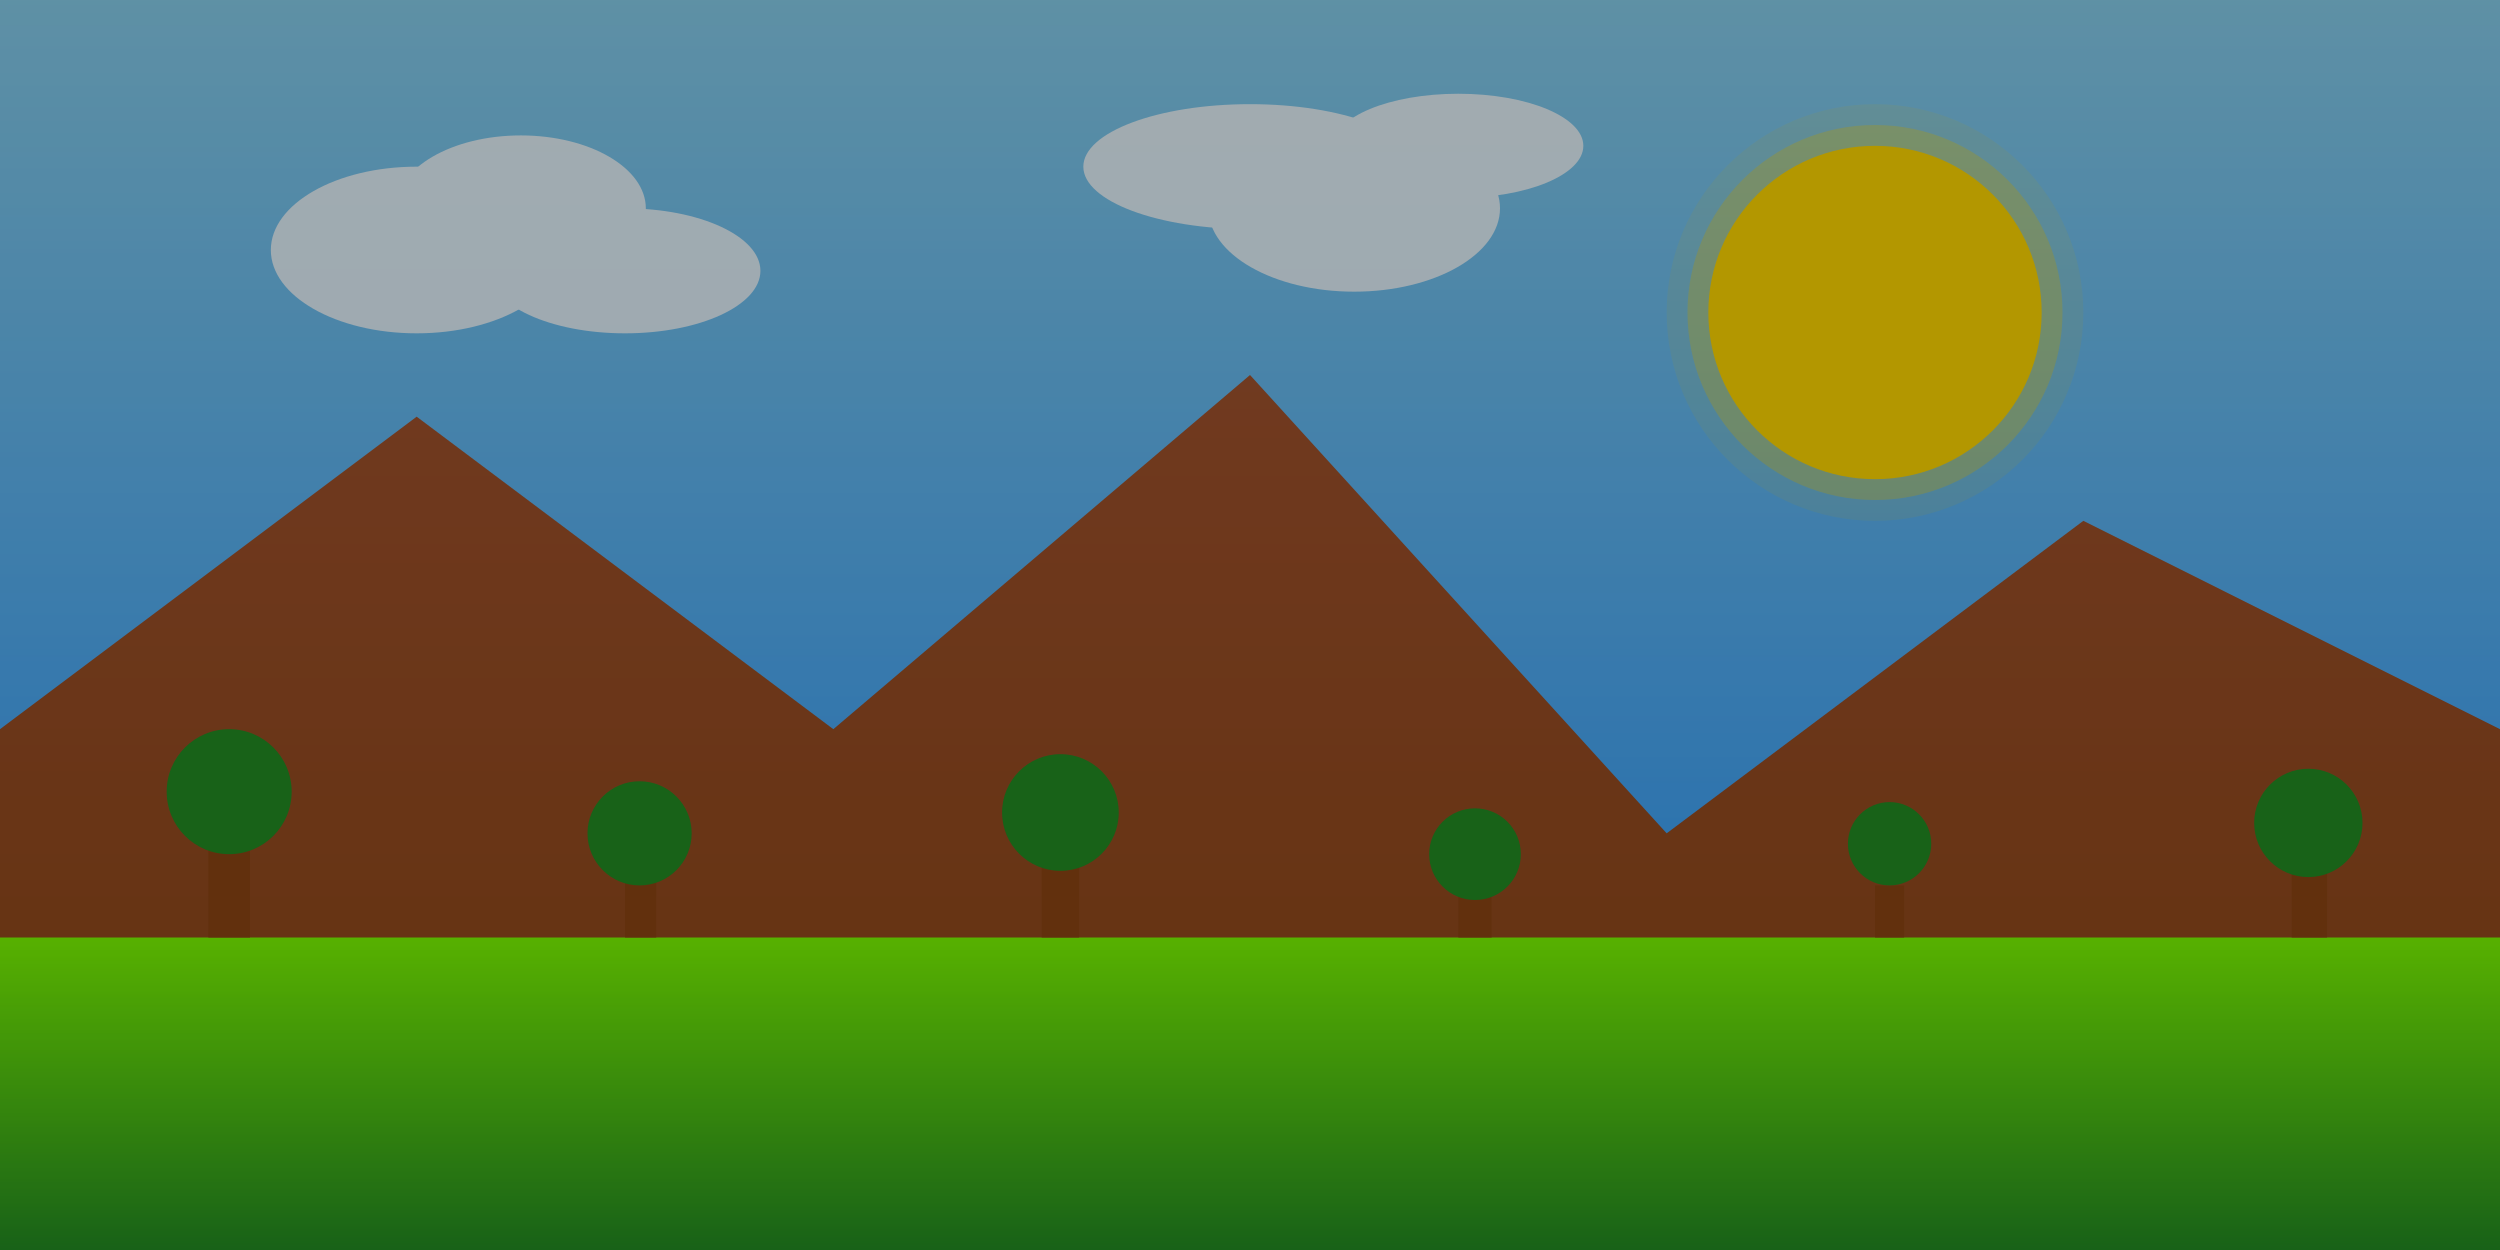 <svg width="1200" height="600" xmlns="http://www.w3.org/2000/svg">
  <defs>
    <linearGradient id="skyGrad" x1="0%" y1="0%" x2="0%" y2="100%">
      <stop offset="0%" style="stop-color:#87CEEB;stop-opacity:1" />
      <stop offset="100%" style="stop-color:#1E90FF;stop-opacity:1" />
    </linearGradient>
    <linearGradient id="fieldGrad" x1="0%" y1="0%" x2="0%" y2="100%">
      <stop offset="0%" style="stop-color:#7CFC00;stop-opacity:1" />
      <stop offset="100%" style="stop-color:#228B22;stop-opacity:1" />
    </linearGradient>
    <linearGradient id="mountainGrad" x1="0%" y1="0%" x2="0%" y2="100%">
      <stop offset="0%" style="stop-color:#A0522D;stop-opacity:1" />
      <stop offset="100%" style="stop-color:#8B4513;stop-opacity:1" />
    </linearGradient>
    <filter id="blur" x="-5%" y="-5%" width="110%" height="110%">
      <feGaussianBlur in="SourceGraphic" stdDeviation="5" />
    </filter>
  </defs>
  
  <!-- Sky Background -->
  <rect width="1200" height="600" fill="url(#skyGrad)" />
  
  <!-- Sun -->
  <circle cx="900" cy="150" r="80" fill="#FFD700" />
  <circle cx="900" cy="150" r="90" fill="#FFD700" opacity="0.3" />
  <circle cx="900" cy="150" r="100" fill="#FFD700" opacity="0.1" />
  
  <!-- Clouds -->
  <g opacity="0.8" filter="url(#blur)">
    <ellipse cx="200" cy="120" rx="70" ry="40" fill="white" />
    <ellipse cx="250" cy="100" rx="60" ry="35" fill="white" />
    <ellipse cx="300" cy="130" rx="65" ry="30" fill="white" />
    
    <ellipse cx="600" cy="80" rx="80" ry="30" fill="white" />
    <ellipse cx="650" cy="100" rx="70" ry="40" fill="white" />
    <ellipse cx="700" cy="70" rx="60" ry="25" fill="white" />
  </g>
  
  <!-- Mountains -->
  <path d="M0,600 L0,350 L200,200 L400,350 L600,180 L800,400 L1000,250 L1200,350 L1200,600 Z" fill="url(#mountainGrad)" />
  
  <!-- Field -->
  <path d="M0,600 L0,450 L1200,450 L1200,600 Z" fill="url(#fieldGrad)" />
  
  <!-- Trees -->
  <g>
    <!-- Tree 1 -->
    <rect x="100" y="400" width="20" height="50" fill="#8B4513" />
    <circle cx="110" cy="380" r="30" fill="#228B22" />
    
    <!-- Tree 2 -->
    <rect x="300" y="420" width="15" height="30" fill="#8B4513" />
    <circle cx="307" cy="400" r="25" fill="#228B22" />
    
    <!-- Tree 3 -->
    <rect x="500" y="410" width="18" height="40" fill="#8B4513" />
    <circle cx="509" cy="390" r="28" fill="#228B22" />
    
    <!-- Tree 4 -->
    <rect x="700" y="430" width="16" height="20" fill="#8B4513" />
    <circle cx="708" cy="410" r="22" fill="#228B22" />
    
    <!-- Tree 5 -->
    <rect x="900" y="425" width="14" height="25" fill="#8B4513" />
    <circle cx="907" cy="405" r="20" fill="#228B22" />
    
    <!-- Tree 6 -->
    <rect x="1100" y="415" width="17" height="35" fill="#8B4513" />
    <circle cx="1108" cy="395" r="26" fill="#228B22" />
  </g>
  
  <!-- Overlay to darken for text readability -->
  <rect width="1200" height="600" fill="rgba(0,0,0,0.3)" />
  
  <!-- Grain texture for natural feel -->
  <rect width="1200" height="600" fill="url(#noise)" opacity="0.05" />
</svg>